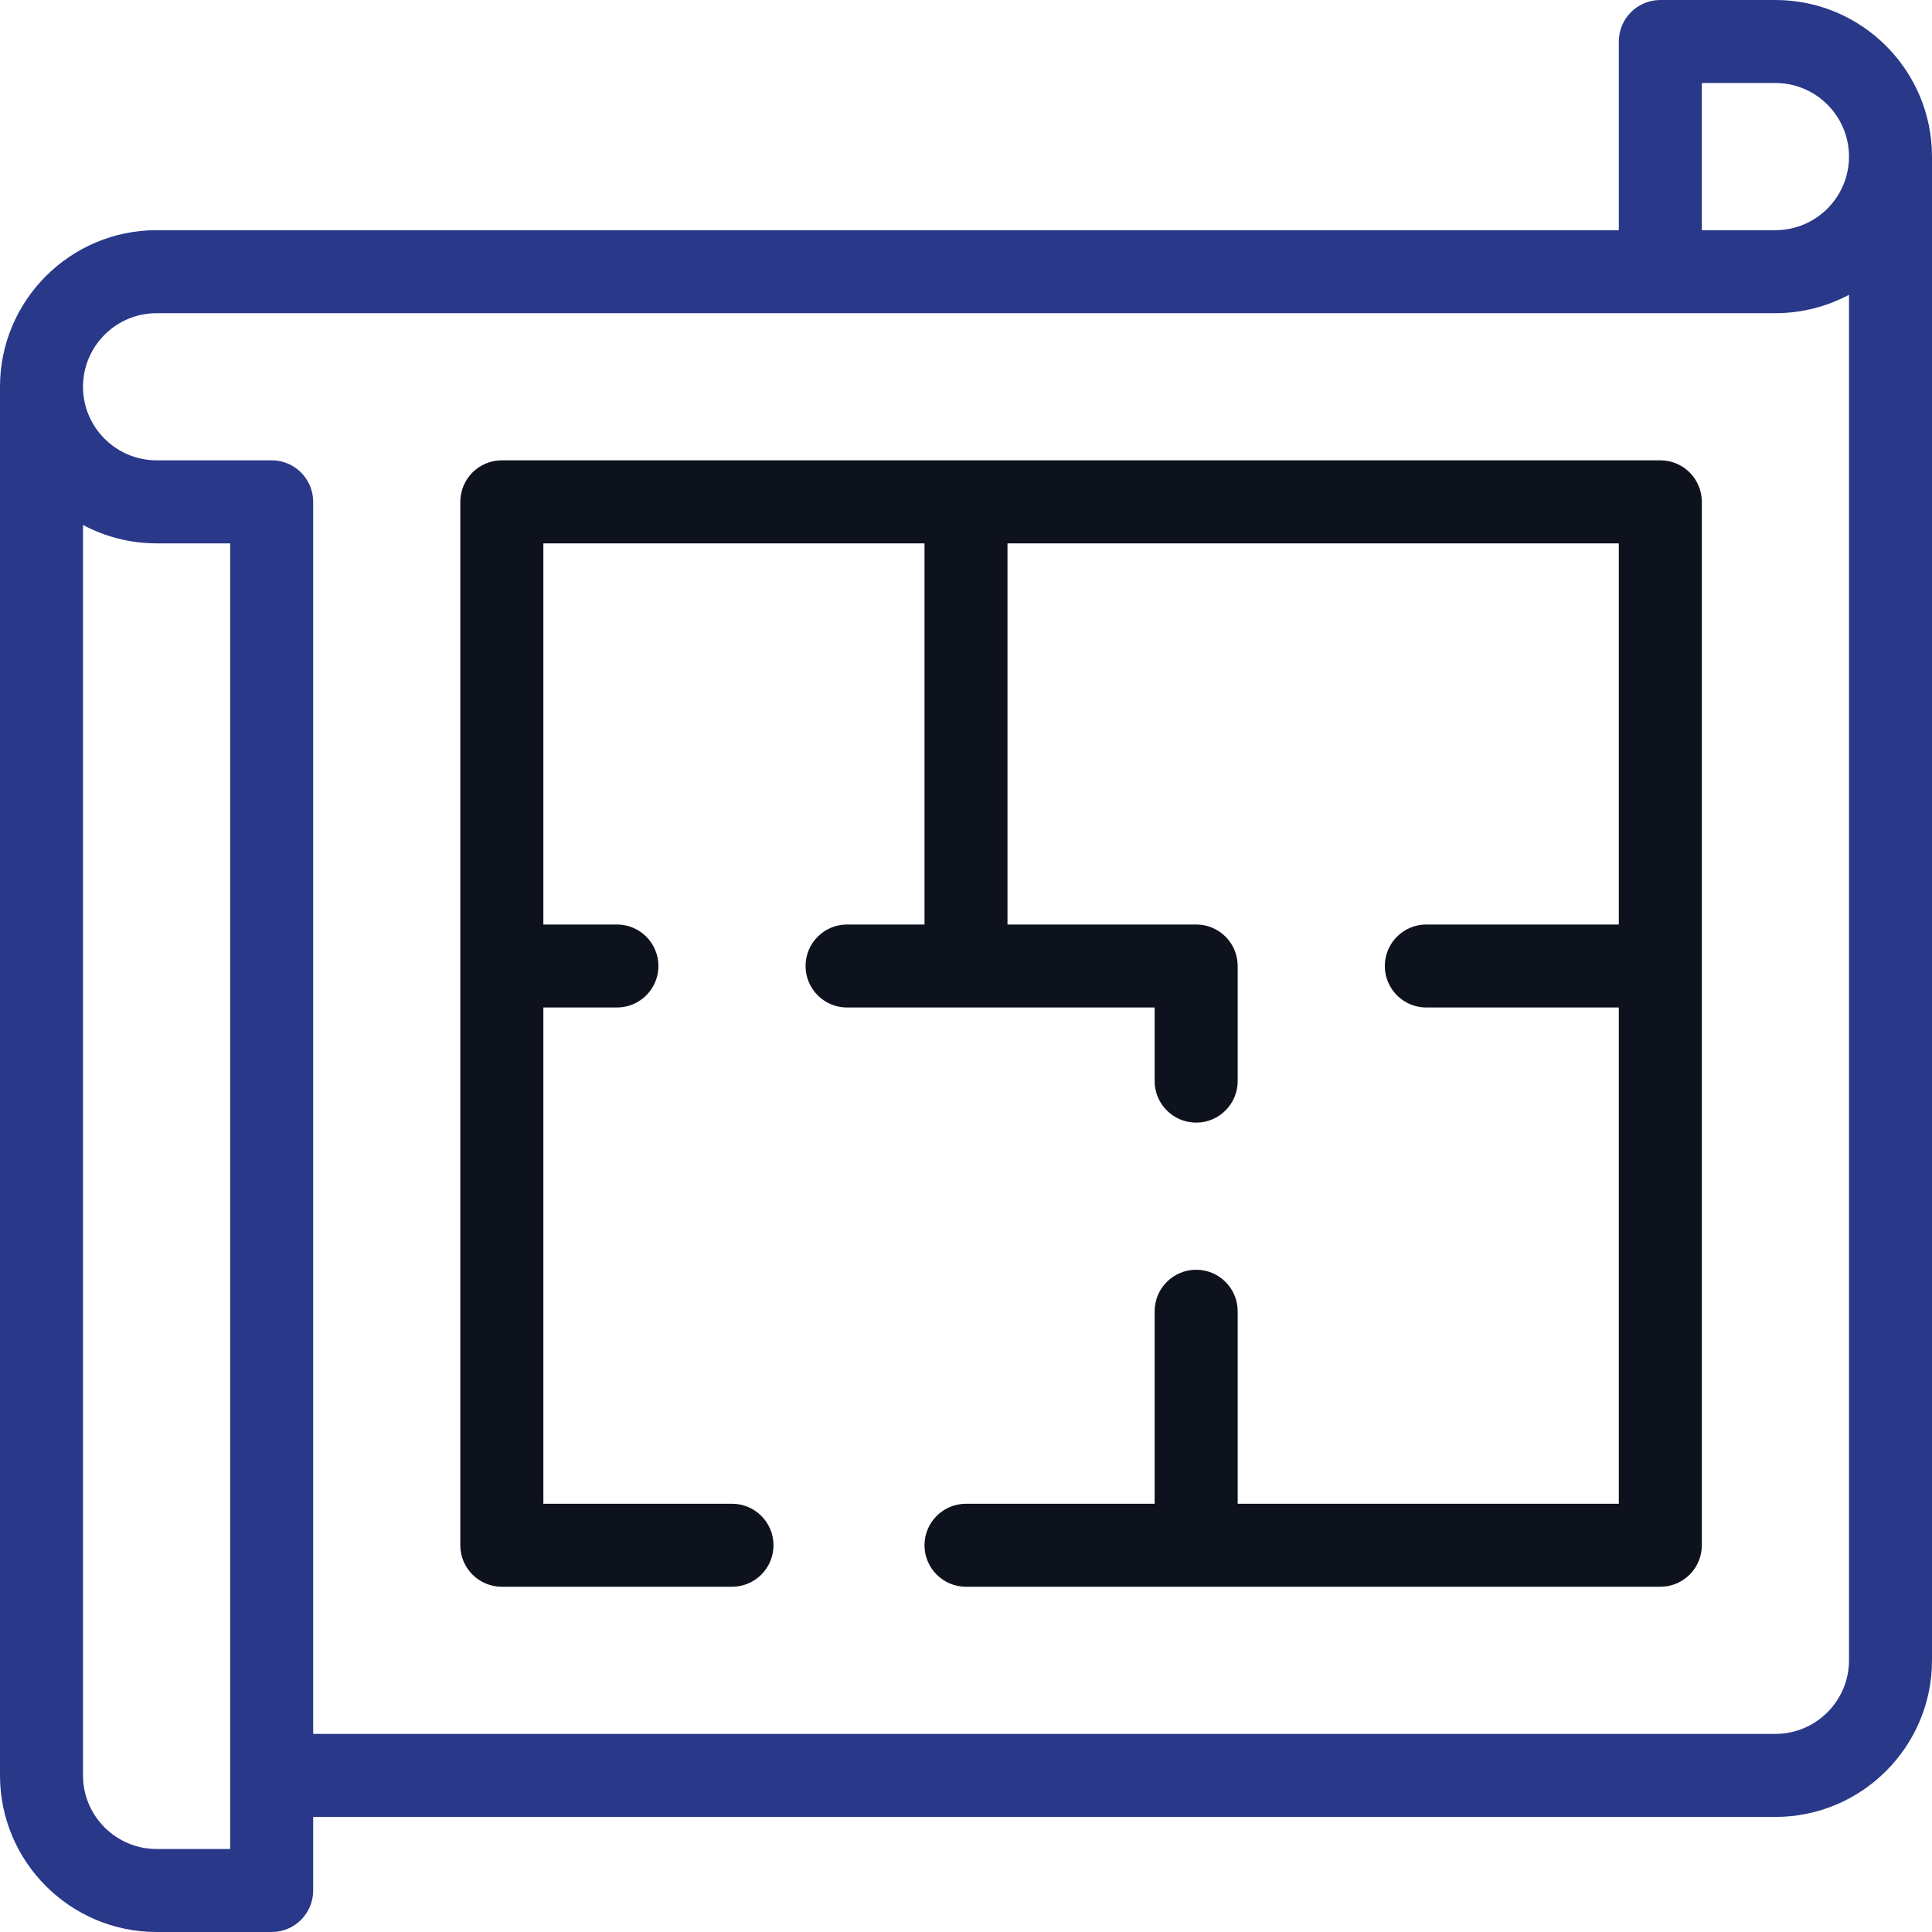<svg width="50" height="50" viewBox="0 0 50 50" fill="none" xmlns="http://www.w3.org/2000/svg">
<g clip-path="url(#clip0_23_405)">
<path d="M45.947 0H42.969C42.376 0 41.895 0.481 41.895 1.074V5.957H4.053C1.818 5.957 0 7.775 0 10.009V45.947C0 48.182 1.818 50 4.053 50H7.031C7.624 50 8.105 49.519 8.105 48.926V47.022H45.947C48.182 47.022 50 45.204 50 42.969V4.053C50 1.818 48.182 0 45.947 0ZM44.043 2.148H45.947C46.997 2.148 47.852 3.003 47.852 4.053C47.852 5.102 46.997 5.957 45.947 5.957H44.043V2.148ZM5.957 47.852H4.053C3.003 47.852 2.148 46.997 2.148 45.947V13.586C2.716 13.889 3.365 14.062 4.053 14.062H5.957V47.852ZM45.947 44.873H8.105V12.988C8.105 12.394 7.624 11.913 7.031 11.913H4.053C3.003 11.913 2.148 11.059 2.148 10.009C2.148 8.959 3.003 8.105 4.053 8.105H42.969H45.947C46.635 8.105 47.283 7.932 47.852 7.629V42.969C47.852 44.019 46.997 44.873 45.947 44.873Z" fill="#293888"/>
<path d="M42.969 11.913H12.988C12.394 11.913 11.913 12.394 11.913 12.988V39.991C11.913 40.584 12.394 41.065 12.988 41.065H18.944C19.537 41.065 20.018 40.584 20.018 39.991C20.018 39.398 19.537 38.917 18.944 38.917H14.062V26.074H15.966C16.559 26.074 17.04 25.593 17.04 25C17.04 24.407 16.559 23.926 15.966 23.926H14.062V14.062H23.926L23.926 23.926H21.922C21.329 23.926 20.848 24.407 20.848 25C20.848 25.593 21.329 26.074 21.922 26.074H29.882V27.978C29.882 28.572 30.363 29.053 30.957 29.053C31.55 29.053 32.031 28.572 32.031 27.978V25C32.031 24.407 31.55 23.926 30.957 23.926H26.074L26.074 14.062H41.895V23.926H36.913C36.32 23.926 35.839 24.407 35.839 25C35.839 25.593 36.32 26.074 36.913 26.074H41.895V38.917H32.031V33.935C32.031 33.342 31.55 32.861 30.957 32.861C30.363 32.861 29.882 33.342 29.882 33.935V38.917H25C24.407 38.917 23.926 39.398 23.926 39.991C23.926 40.584 24.407 41.065 25 41.065H42.969C43.562 41.065 44.043 40.584 44.043 39.991V12.988C44.043 12.394 43.562 11.913 42.969 11.913Z" fill="#0E121D"/>
</g>
<defs>
<clipPath id="clip0_23_405">
<rect width="50" height="50" fill="white"/>
</clipPath>
</defs>
</svg>
